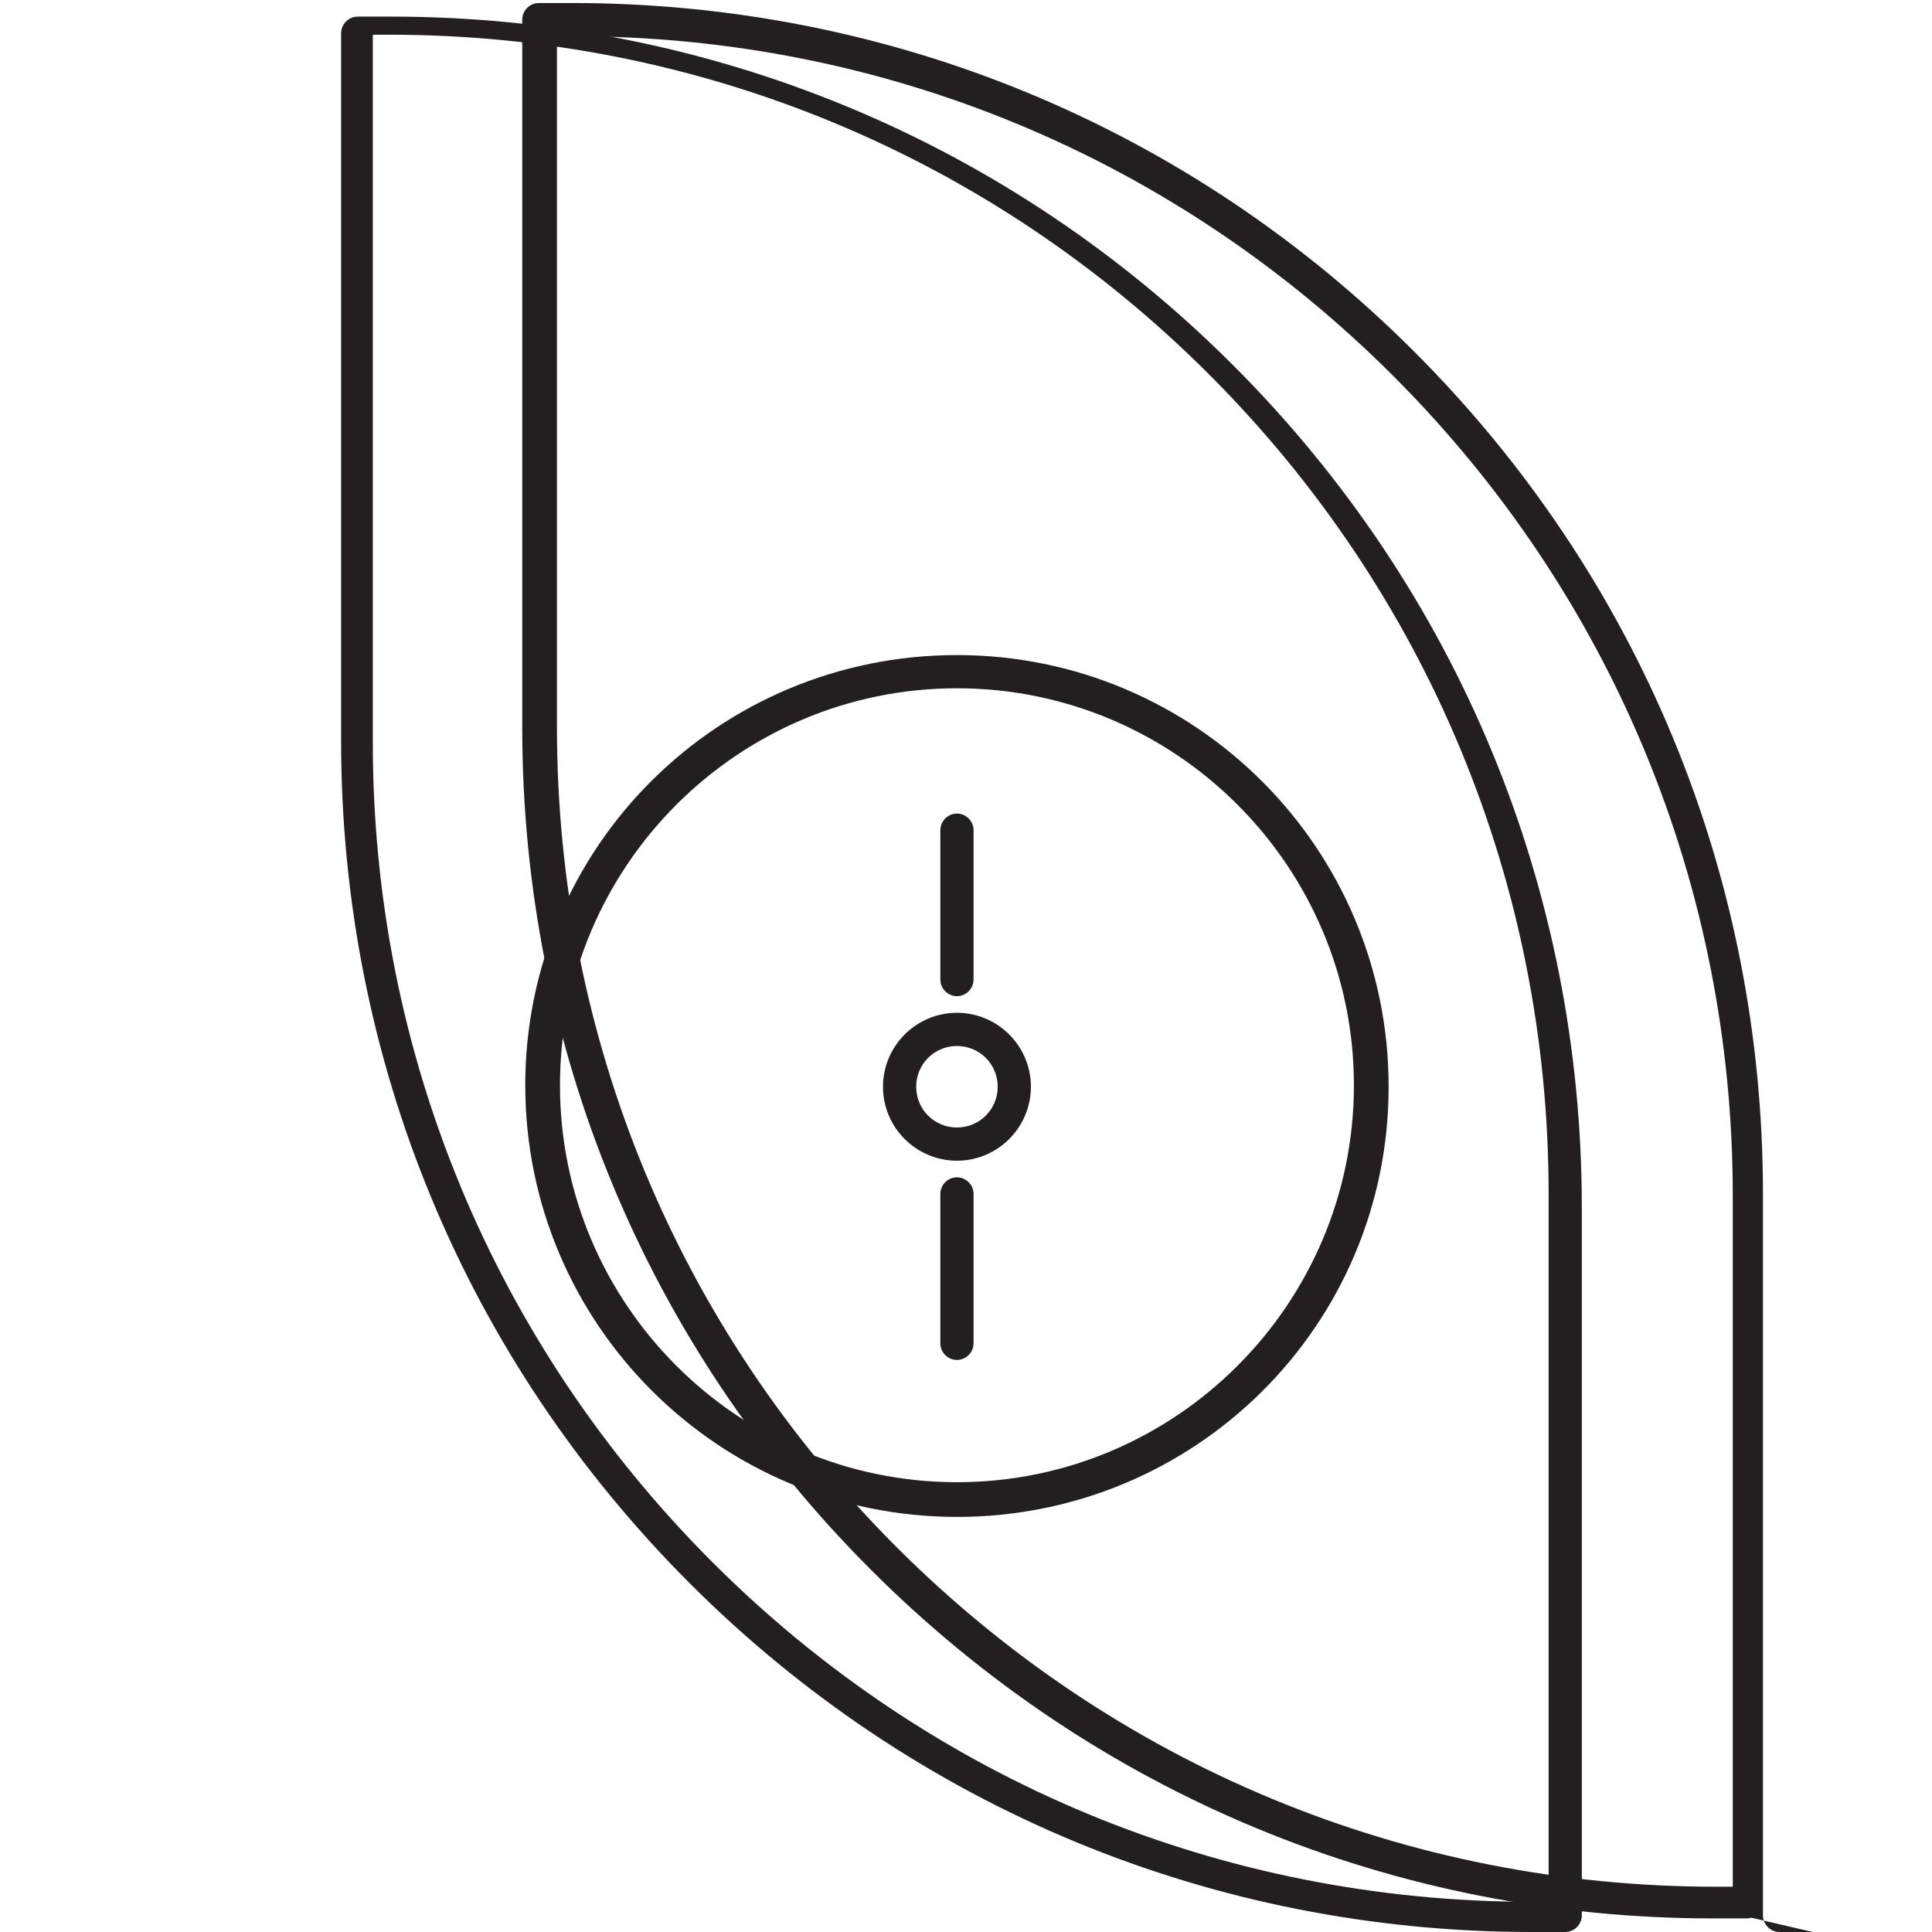 <svg xmlns="http://www.w3.org/2000/svg" viewBox="0 0 128 128">
  <path fill="#231F20" d="M63.4 100.5c-15.8 0-28.6-12.8-28.6-28.6S47.6 43.4 63.4 43.4c15.8 0 28.6 12.8 28.6 28.6s-12.8 28.5-28.6 28.5zm0-54.9c-14.5 0-26.3 11.8-26.3 26.3S48.9 98.2 63.4 98.2c14.5 0 26.3-11.8 26.3-26.3S77.9 45.6 63.4 45.6z"/>
  <path fill="#231F20" d="M103.7 128h-2.2c-21.1 0-40.9-8.2-55.8-23.1-14.9-14.9-23.1-34.7-23.1-55.8V2.2c0-.6.5-1.1 1.1-1.1h2.2c21.1 0 40.9 8.2 55.8 23.1 14.9 14.9 23.1 34.7 23.1 55.8v46.9c0 .6-.5 1.1-1.1 1.1zm-79-125.7v46.9c0 20.5 8 39.8 22.5 54.3s33.8 22.5 54.3 22.5h1.1V79.1c0-20.5-8-39.8-22.5-54.3S46.3 2.3 25.8 2.3h-1.1z"/>
  <path fill="#231F20" d="M120.1 128h-2.2c-.6 0-1.1-.5-1.1-1.1V79.1c0-21.1-8.2-40.9-23.1-55.8C78.8 8.4 59 .2 37.9.2h-2.2c-.6 0-1.1.5-1.1 1.1v46.9c0 21.1 8.2 40.9 23.1 55.8 14.9 14.9 34.7 23.1 55.8 23.1h2.2c.6 0 1.1-.5 1.1-1.1v-46.9c0-21.1-8.2-40.9-23.1-55.8-14.9-14.9-34.7-23.1-55.8-23.1h-2.2c-.6 0-1.1.5-1.1 1.1.1.6.6 1.1 1.2 1.1h2.2c20.5 0 39.8 8 54.3 22.5s22.5 33.8 22.5 54.3v45.8h-1.1c-20.5 0-39.8-8-54.3-22.5s-22.5-33.8-22.5-54.3V2.3h1.1c20.5 0 39.8 8 54.3 22.5s22.5 33.8 22.5 54.3v46.9c-.1.5.4 1 1 1z"/>
  <path fill="#231F20" d="M63.4 76.9c-2.7 0-4.9-2.2-4.9-4.9s2.2-4.9 4.9-4.9 4.9 2.2 4.9 4.9-2.2 4.9-4.9 4.9zm0-7.6c-1.5 0-2.7 1.2-2.7 2.7s1.2 2.7 2.7 2.7 2.7-1.2 2.7-2.7-1.2-2.7-2.7-2.7z"/>
  <path fill="#231F20" d="M63.4 66c-.6 0-1.1-.5-1.1-1.1V55c0-.6.5-1.1 1.1-1.1s1.1.5 1.1 1.1v9.9c0 .6-.5 1.1-1.1 1.1z"/>
  <path fill="#231F20" d="M63.4 90.1c-.6 0-1.1-.5-1.1-1.1v-9.9c0-.6.5-1.1 1.1-1.1s1.1.5 1.1 1.1V89c0 .6-.5 1.1-1.1 1.1z"/>
</svg>